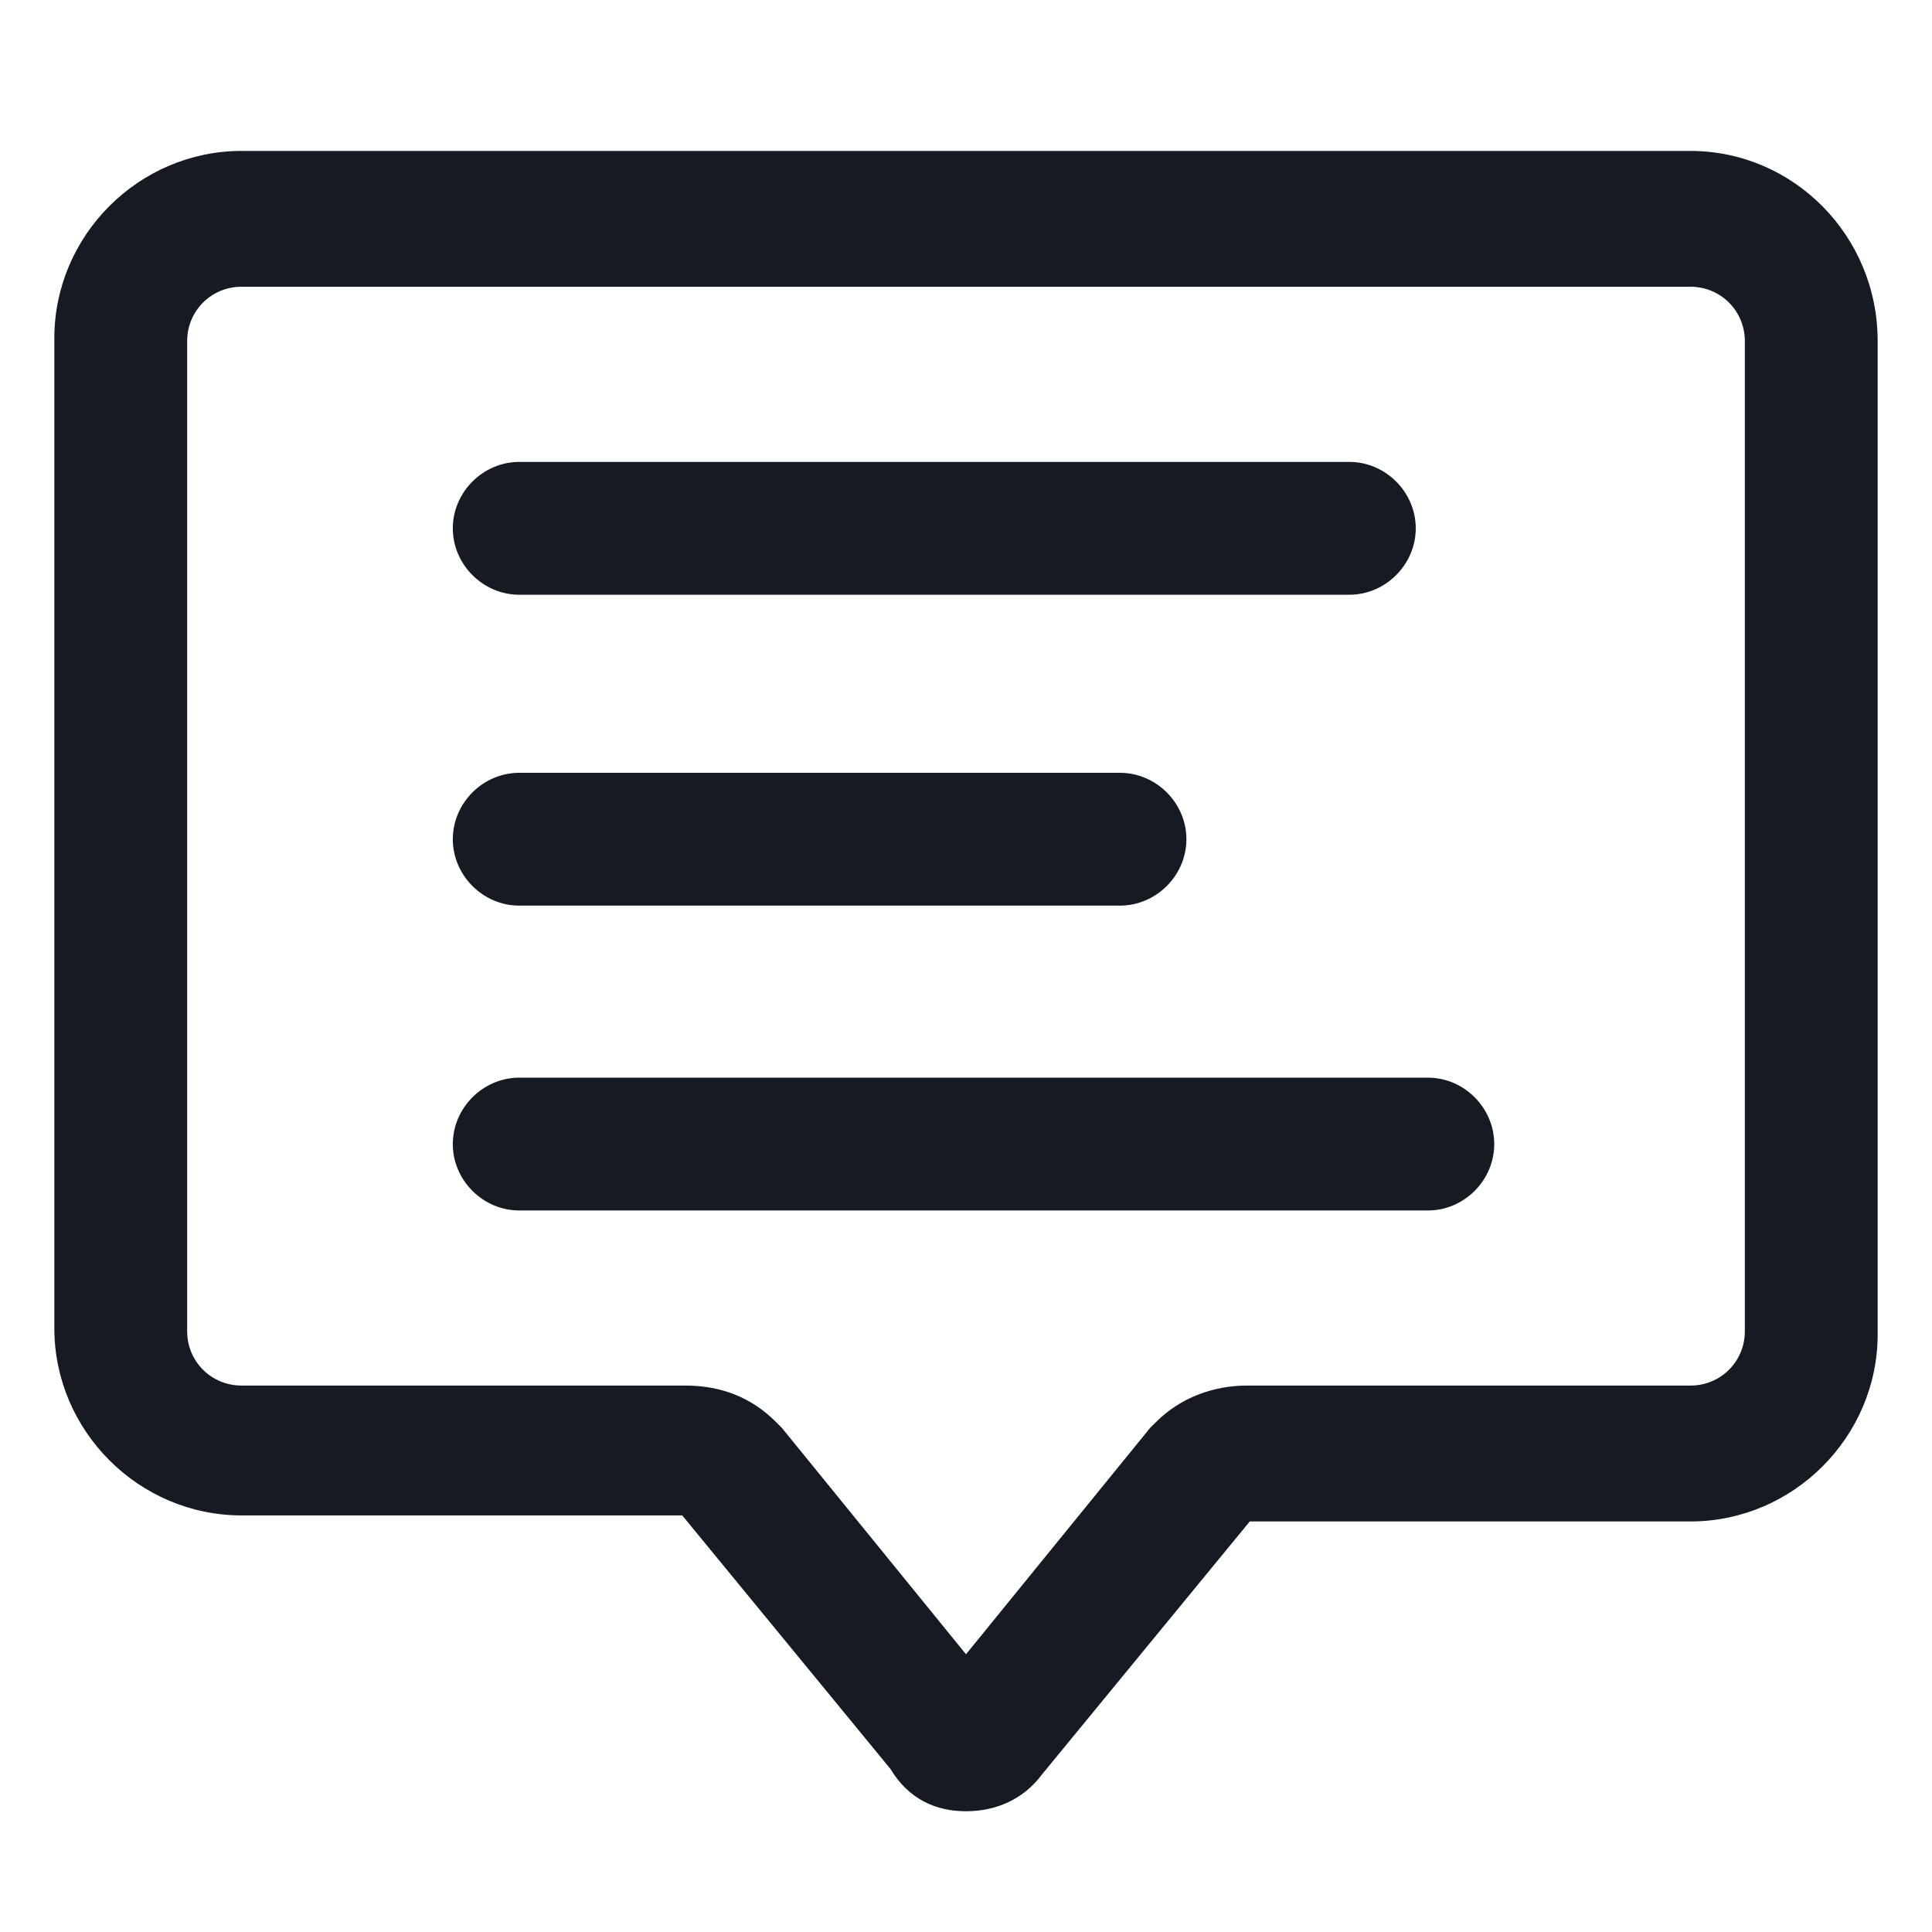 <svg width="24" height="24" viewBox="0 0 24 24" fill="none" xmlns="http://www.w3.org/2000/svg">
<path d="M21 1.875H3C1.725 1.875 0.675 2.925 0.675 4.2V16.5C0.675 17.775 1.725 18.825 3 18.825H8.475L11.062 21.975C11.287 22.35 11.625 22.5 12 22.5C12.375 22.5 12.713 22.35 12.938 22.05L15.525 18.9H21C22.275 18.9 23.325 17.85 23.325 16.575V4.237C23.325 2.925 22.275 1.875 21 1.875ZM21.675 16.538C21.675 16.913 21.375 17.212 21 17.212H15.488C15.075 17.212 14.662 17.363 14.363 17.663C14.325 17.7 14.325 17.7 14.287 17.738L12 20.55L9.713 17.738C9.675 17.7 9.675 17.7 9.638 17.663C9.338 17.363 8.963 17.212 8.513 17.212H3C2.625 17.212 2.325 16.913 2.325 16.538V4.237C2.325 3.862 2.625 3.562 3 3.562H21C21.375 3.562 21.675 3.862 21.675 4.237V16.538Z" fill="#161A23"/>
<path d="M6.45 7.388H16.762C17.212 7.388 17.587 7.013 17.587 6.563C17.587 6.113 17.212 5.738 16.762 5.738H6.45C6 5.738 5.625 6.113 5.625 6.563C5.625 7.013 6 7.388 6.45 7.388Z" fill="#161A23"/>
<path d="M6.45 11.25H13.912C14.363 11.25 14.738 10.875 14.738 10.425C14.738 9.975 14.363 9.6 13.912 9.6H6.45C6 9.6 5.625 9.975 5.625 10.425C5.625 10.875 6 11.25 6.45 11.25Z" fill="#161A23"/>
<path d="M17.738 13.387H6.45C6 13.387 5.625 13.762 5.625 14.213C5.625 14.662 6 15.037 6.45 15.037H17.738C18.188 15.037 18.562 14.662 18.562 14.213C18.562 13.762 18.188 13.387 17.738 13.387Z" fill="#161A23"/>
</svg>
